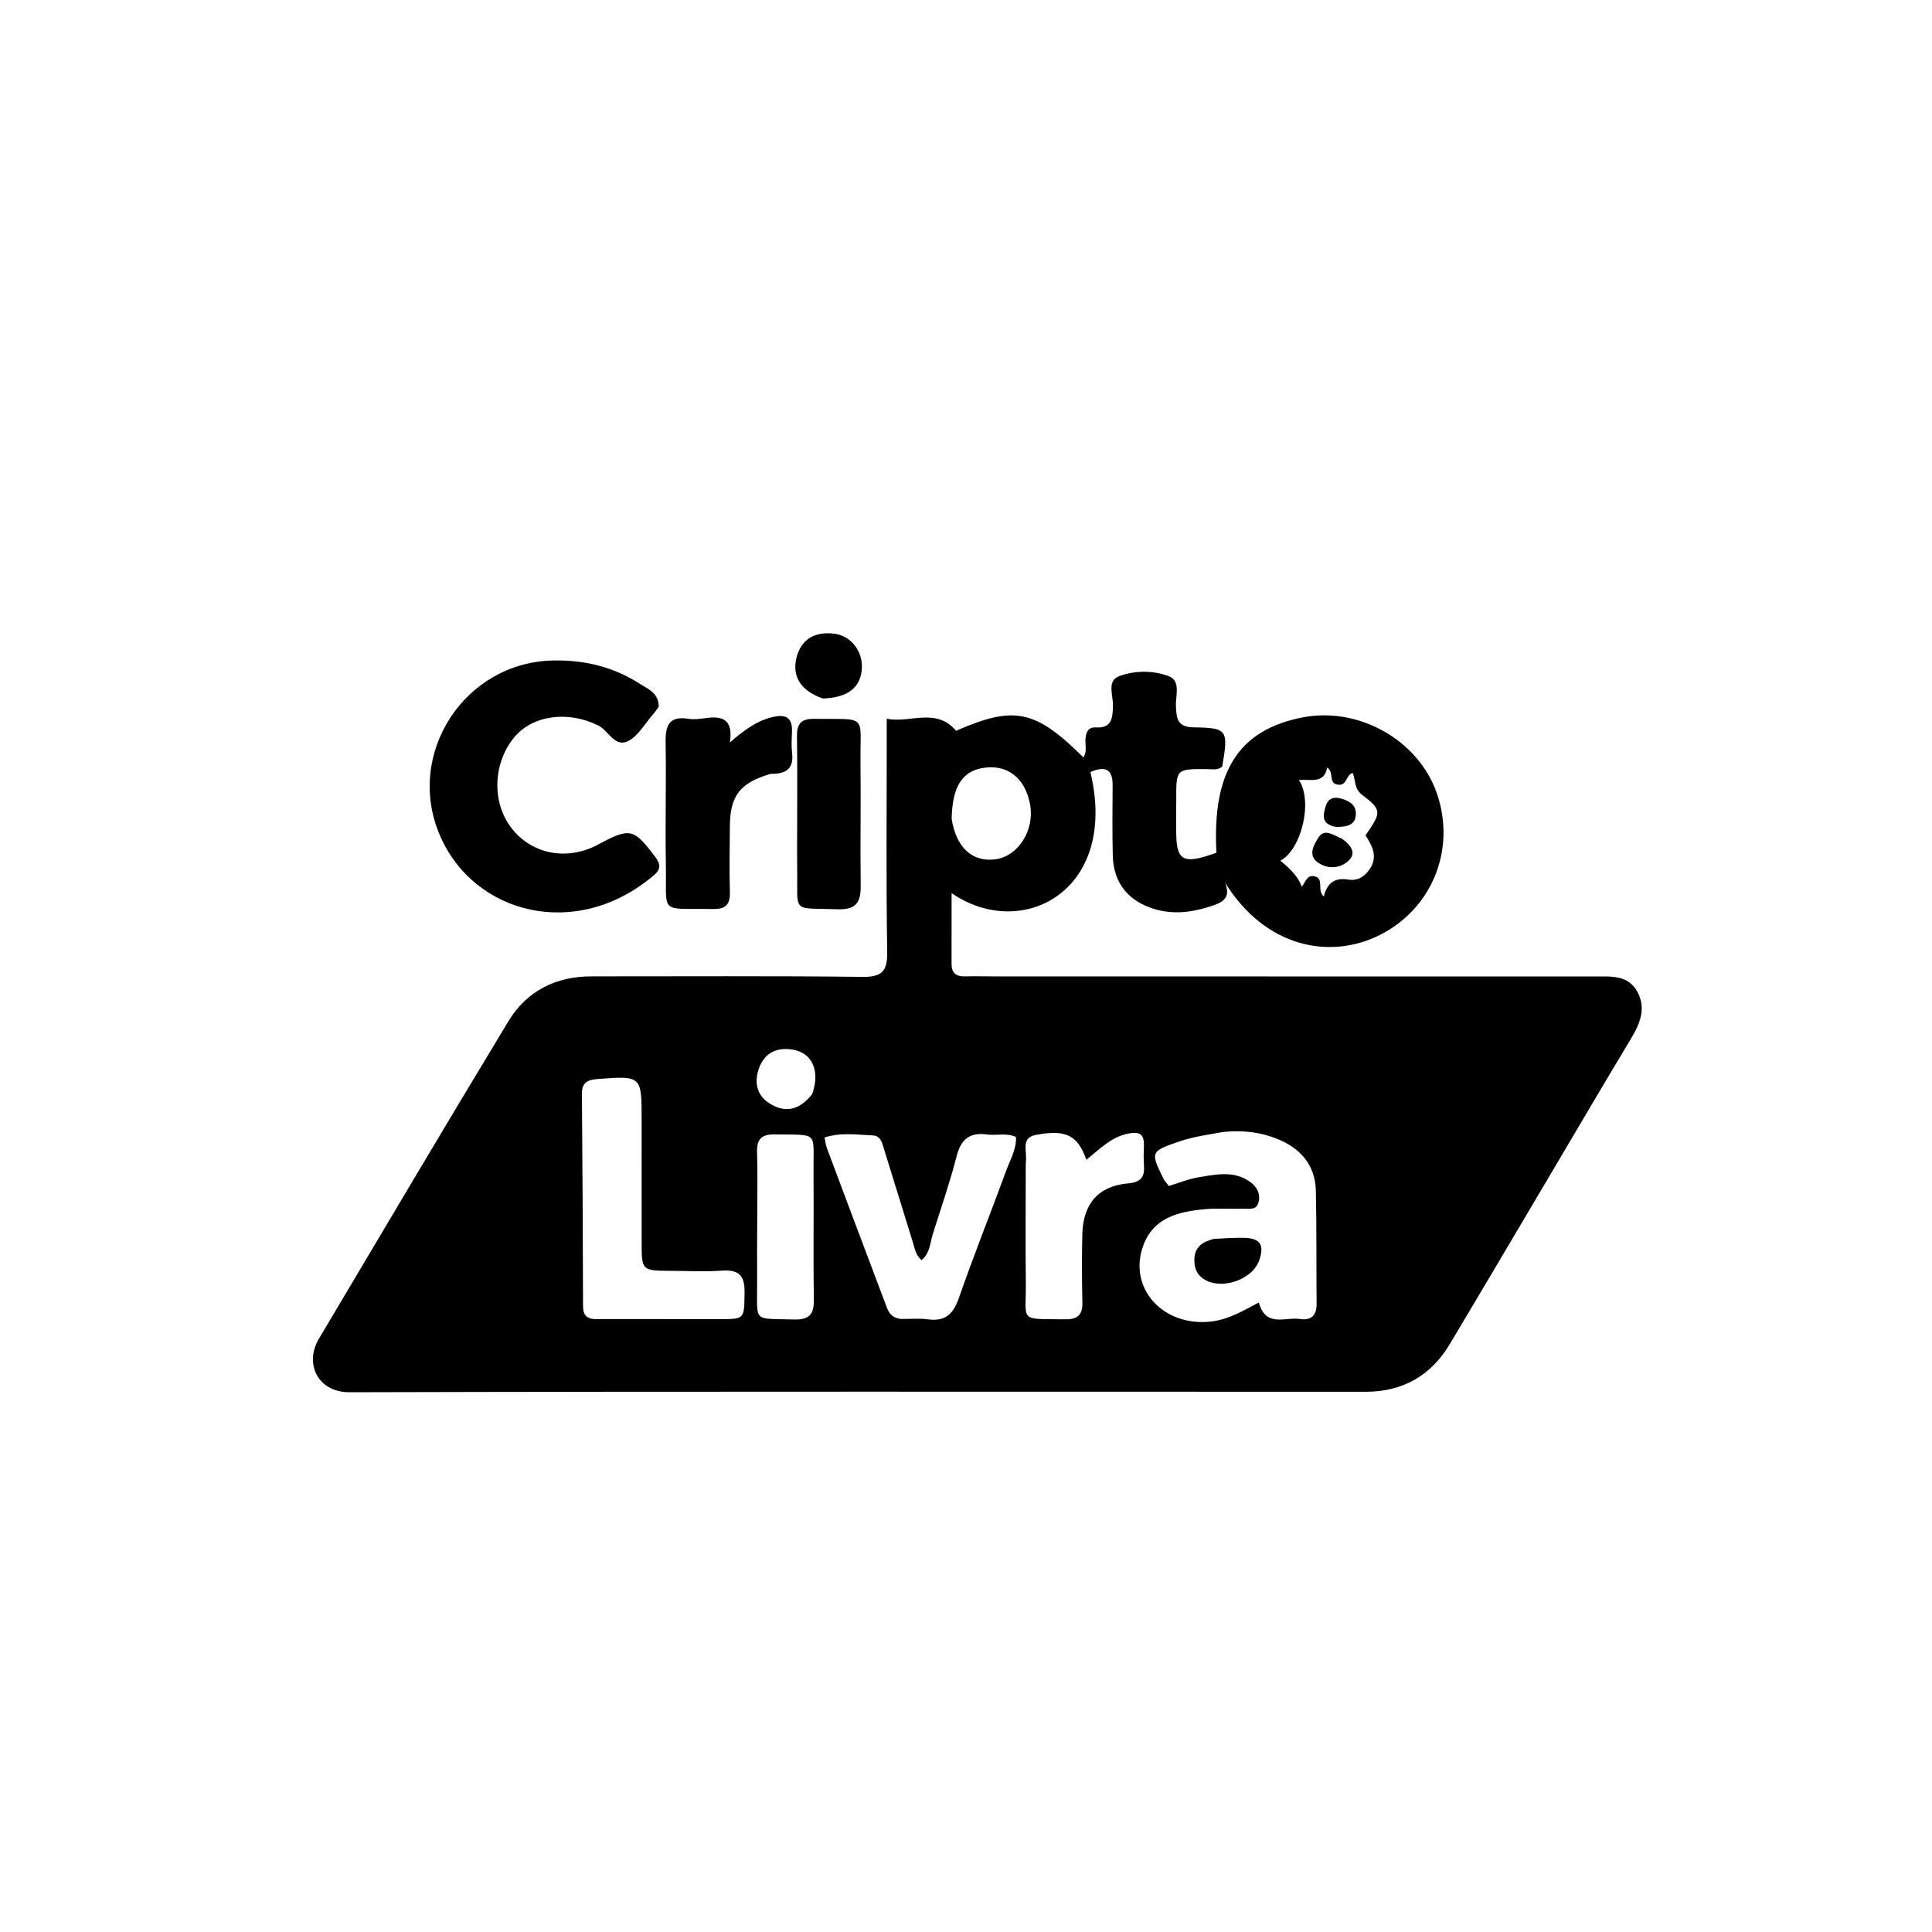 <svg version="1.1" id="Layer_1" xmlns="http://www.w3.org/2000/svg" xmlns:xlink="http://www.w3.org/1999/xlink" x="0px" y="0px"
	 width="100%" viewBox="0 0 496 496" enable-background="new 0 0 496 496" xml:space="preserve">
<path fill="#000000" opacity="1" stroke="none" 
	d="
M397.869,301.796 
	C389.191,316.436 380.741,330.789 372.195,345.084 
	C367.359,353.173 360.097,357.304 350.687,357.306 
	C263.715,357.321 176.743,357.192 89.771,357.43 
	C81.509,357.452 78.109,350.035 81.86,343.716 
	C98.015,316.503 114.14,289.272 130.52,262.195 
	C135.251,254.374 142.712,250.651 151.943,250.658 
	C175.102,250.674 198.263,250.512 221.419,250.789 
	C226.606,250.851 227.849,249.22 227.769,244.254 
	C227.481,226.431 227.653,208.601 227.651,190.773 
	C227.65,188.963 227.651,187.153 227.651,184.523 
	C233.824,185.736 240.216,181.517 245.46,187.607 
	C260.385,181.092 265.78,182.18 278.146,194.456 
	C279.157,192.926 278.547,191.232 278.676,189.653 
	C278.817,187.915 279.402,186.646 281.305,186.752 
	C285.451,186.983 285.619,184.428 285.731,181.263 
	C285.824,178.629 284.064,174.803 287.306,173.597 
	C291.307,172.108 296.04,172.058 300.05,173.594 
	C303.217,174.808 301.778,178.597 301.894,181.277 
	C302.028,184.392 302.214,186.669 306.409,186.731 
	C315.181,186.862 315.402,187.381 313.78,196.785 
	C312.65,197.798 311.276,197.465 309.969,197.455 
	C301.944,197.395 301.95,197.392 301.981,205.214 
	C301.992,208.213 301.9,211.213 301.97,214.21 
	C302.115,220.503 303.655,221.61 309.623,219.818 
	C310.545,219.541 311.451,219.212 312.295,218.93 
	C311.156,198.041 317.997,187.38 334.402,184.181 
	C348.828,181.368 364.115,189.985 368.862,203.603 
	C373.864,217.955 367.724,233.262 354.233,240.04 
	C341.549,246.413 324.961,243.392 314.5,226.596 
	C316.223,230.741 313.52,231.791 310.744,232.691 
	C306.08,234.203 301.408,234.842 296.524,233.42 
	C289.776,231.454 285.845,226.759 285.682,219.643 
	C285.545,213.648 285.589,207.647 285.643,201.649 
	C285.683,197.093 283.446,196.736 279.933,198.188 
	C287.272,228.757 262.344,241.727 244.3,229.289 
	C244.3,235.566 244.312,241.505 244.293,247.444 
	C244.286,249.771 245.44,250.716 247.711,250.661 
	C250.375,250.595 253.042,250.67 255.707,250.671 
	C307.024,250.68 358.341,250.691 409.658,250.688 
	C413.688,250.688 417.957,250.303 420.299,254.509 
	C422.702,258.823 421.059,262.772 418.706,266.678 
	C411.745,278.233 404.93,289.875 397.869,301.796 
M314.019,290.605 
	C310.263,291.308 306.476,291.776 302.815,293.032 
	C295.398,295.576 295.267,295.714 298.718,302.648 
	C299.005,303.225 299.492,303.702 300.078,304.479 
	C302.608,303.715 305.085,302.678 307.662,302.253 
	C312.217,301.502 316.938,300.414 321.114,303.555 
	C322.819,304.838 323.699,306.711 323.043,308.853 
	C322.456,310.768 320.612,310.264 319.208,310.308 
	C315.878,310.41 312.519,310.124 309.215,310.441 
	C302.553,311.08 296.117,312.553 293.489,319.825 
	C289.549,330.726 298.583,340.616 310.806,339.289 
	C315.389,338.792 319.14,336.511 323.175,334.387 
	C324.987,340.922 329.973,338.048 333.669,338.619 
	C336.511,339.059 338.042,337.814 338.01,334.729 
	C337.91,325.065 338.039,315.396 337.818,305.736 
	C337.662,298.951 333.724,294.639 327.634,292.275 
	C323.565,290.695 319.268,290.102 314.019,290.605 
M154.13,338.636 
	C164.282,338.645 174.433,338.652 184.584,338.661 
	C191.288,338.667 191.042,338.665 191.152,331.809 
	C191.223,327.378 189.587,325.897 185.275,326.208 
	C180.972,326.519 176.627,326.281 172.3,326.261 
	C164.739,326.225 164.735,326.218 164.73,318.892 
	C164.724,308.409 164.728,297.925 164.723,287.441 
	C164.718,276.123 164.721,276.188 153.359,277.02 
	C150.732,277.213 149.369,278.014 149.391,280.845 
	C149.538,298.981 149.652,317.116 149.683,335.252 
	C149.688,337.923 150.825,338.866 154.13,338.636 
M231.242,338.62 
	C233.575,338.635 235.939,338.41 238.234,338.715 
	C242.662,339.303 244.731,337.374 246.168,333.248 
	C250,322.243 254.331,311.413 258.348,300.471 
	C259.359,297.718 260.959,295.083 260.834,291.901 
	C258.36,290.747 255.825,291.595 253.41,291.257 
	C249.025,290.644 246.74,292.395 245.613,296.778 
	C243.875,303.54 241.571,310.158 239.48,316.829 
	C238.763,319.115 238.754,321.739 236.58,323.519 
	C235.058,322.219 234.849,320.514 234.364,318.951 
	C231.899,311.004 229.444,303.054 226.987,295.104 
	C226.494,293.507 226.133,291.583 224.082,291.495 
	C220.026,291.322 215.905,290.663 211.684,292.025 
	C211.915,293.118 211.983,293.946 212.263,294.695 
	C217.342,308.26 222.435,321.819 227.562,335.366 
	C228.086,336.751 228.649,338.221 231.242,338.62 
M263.339,298.65 
	C263.337,308.816 263.244,318.983 263.358,329.148 
	C263.474,339.55 261.319,338.56 273.487,338.701 
	C276.756,338.739 277.953,337.494 277.881,334.305 
	C277.748,328.475 277.716,322.637 277.867,316.808 
	C278.068,309.043 282.005,304.481 289.556,303.814 
	C292.929,303.516 293.914,302.191 293.689,299.153 
	C293.567,297.495 293.616,295.819 293.678,294.155 
	C293.787,291.227 292.62,290.437 289.684,291.015 
	C285.233,291.89 282.291,295.065 278.903,297.742 
	C276.661,291.38 273.596,289.971 266.089,291.33 
	C261.828,292.101 263.842,295.406 263.339,298.65 
M194.405,312.5 
	C194.392,318.163 194.334,323.825 194.375,329.487 
	C194.448,339.665 193.038,338.439 203.86,338.747 
	C207.941,338.863 209.005,337.287 208.942,333.489 
	C208.76,322.666 208.951,311.838 208.854,301.014 
	C208.757,290.247 210.408,291.431 198.87,291.232 
	C195.265,291.17 194.247,292.681 194.361,296.013 
	C194.539,301.17 194.407,306.337 194.405,312.5 
M244.317,210.188 
	C245.437,217.573 249.635,221.438 255.622,220.595 
	C261.469,219.771 265.666,213.07 264.446,206.506 
	C263.161,199.595 258.463,196.045 252.126,197.194 
	C246.993,198.125 244.484,202.024 244.317,210.188 
M352.027,222.505 
	C353.692,219.404 352.012,216.793 350.567,214.449 
	C354.679,208.524 354.805,207.959 349.665,204.029 
	C347.566,202.424 348.084,200.296 347.288,198.448 
	C345.496,198.906 345.878,201.661 343.632,201.464 
	C340.863,201.221 342.635,198.294 340.73,197.054 
	C339.911,201.42 336.335,199.928 333.475,200.256 
	C337.114,205.779 334.108,218.106 328.717,220.96 
	C331.853,223.548 333.333,225.345 334.199,227.628 
	C335.168,226.61 335.394,224.583 337.372,224.954 
	C340.112,225.468 337.98,228.495 339.843,230.174 
	C340.763,226.588 342.743,225.257 346.132,225.813 
	C348.377,226.181 350.398,225.273 352.027,222.505 
M208.5,280.915 
	C210.64,274.943 208.542,270.19 203.304,269.432 
	C199.434,268.872 196.376,270.266 194.933,274.049 
	C193.555,277.66 194.152,281.107 197.529,283.264 
	C201.365,285.714 205.082,285.221 208.5,280.915 
z"/>
<path fill="#000000" opacity="1" stroke="none" 
	d="
M169.101,181.478 
	C168.546,182.299 168.144,182.832 167.704,183.331 
	C165.615,185.703 163.934,188.862 161.317,190.233 
	C157.879,192.033 156.231,187.554 153.556,186.232 
	C145.905,182.449 136.795,183.526 132.012,189.308 
	C126.562,195.898 126.22,205.912 131.222,212.471 
	C136.275,219.097 144.9,220.995 152.803,217.217 
	C153.104,217.073 153.388,216.896 153.682,216.74 
	C161.801,212.424 162.691,212.67 168.199,219.969 
	C169.561,221.774 169.729,223.115 167.931,224.649 
	C148.077,241.594 121.641,234.823 112.907,214.405 
	C103.963,193.496 119.257,170.039 141.951,169.567 
	C150.091,169.398 157.472,171.197 164.234,175.536 
	C166.351,176.895 169.157,177.9 169.101,181.478 
z"/>
<path fill="#000000" opacity="1" stroke="none" 
	d="
M197.826,198.667 
	C189.939,201.003 187.443,204.287 187.377,212.109 
	C187.329,217.768 187.226,223.432 187.384,229.087 
	C187.477,232.378 186.128,233.433 182.956,233.377 
	C169.016,233.133 171.192,235.001 170.948,221.999 
	C170.752,211.516 171.069,201.023 170.882,190.539 
	C170.806,186.25 171.773,183.76 176.693,184.532 
	C178.142,184.76 179.693,184.565 181.17,184.362 
	C185.241,183.804 188.296,184.43 187.387,190.599 
	C191.114,187.384 194.286,185.091 198.185,184.124 
	C201.386,183.33 203.474,183.91 203.326,187.789 
	C203.257,189.618 203.135,191.472 203.351,193.278 
	C203.825,197.256 201.921,198.732 197.826,198.667 
z"/>
<path fill="#000000" opacity="1" stroke="none" 
	d="
M204.651,213 
	C204.649,204.677 204.732,196.853 204.604,189.032 
	C204.553,185.895 205.619,184.514 208.906,184.554 
	C223.048,184.724 220.756,183.131 220.915,195.88 
	C221.047,206.364 220.817,216.853 220.969,227.336 
	C221.032,231.671 219.771,233.607 214.979,233.437 
	C202.979,233.011 204.853,234.674 204.66,222.987 
	C204.607,219.825 204.652,216.662 204.651,213 
z"/>
<path fill="#000000" opacity="1" stroke="none" 
	d="
M211.255,179.327 
	C205.516,177.338 203.261,173.581 204.505,168.75 
	C205.695,164.126 209.19,161.989 214.37,162.719 
	C218.495,163.3 221.541,167.237 221.265,171.63 
	C220.961,176.491 217.715,179.105 211.255,179.327 
z"/>
<path fill="#000000" opacity="1" stroke="none" 
	d="
M311.62,318.061 
	C314.527,317.893 317.009,317.73 319.485,317.795 
	C323.545,317.901 324.65,319.641 323.29,323.54 
	C321.523,328.604 313.495,331.306 309.01,328.358 
	C307.15,327.135 306.565,325.385 306.636,323.24 
	C306.735,320.224 308.545,318.844 311.62,318.061 
z"/>
<path fill="#000000" opacity="1" stroke="none" 
	d="
M344.558,215.337 
	C347.008,217.137 348.387,219.187 345.92,221.223 
	C343.579,223.156 340.413,223.065 338.088,221.233 
	C335.778,219.413 337.384,216.742 338.492,215.008 
	C340.065,212.546 342.297,214.432 344.558,215.337 
z"/>
<path fill="#000000" opacity="1" stroke="none" 
	d="
M343.041,212.306 
	C339.201,211.626 339.594,209.39 340.355,206.944 
	C340.996,204.88 342.482,204.499 344.277,205.01 
	C346.273,205.579 348.162,206.543 348.086,208.99 
	C347.996,211.916 345.776,212.268 343.041,212.306 
z"/>
</svg>